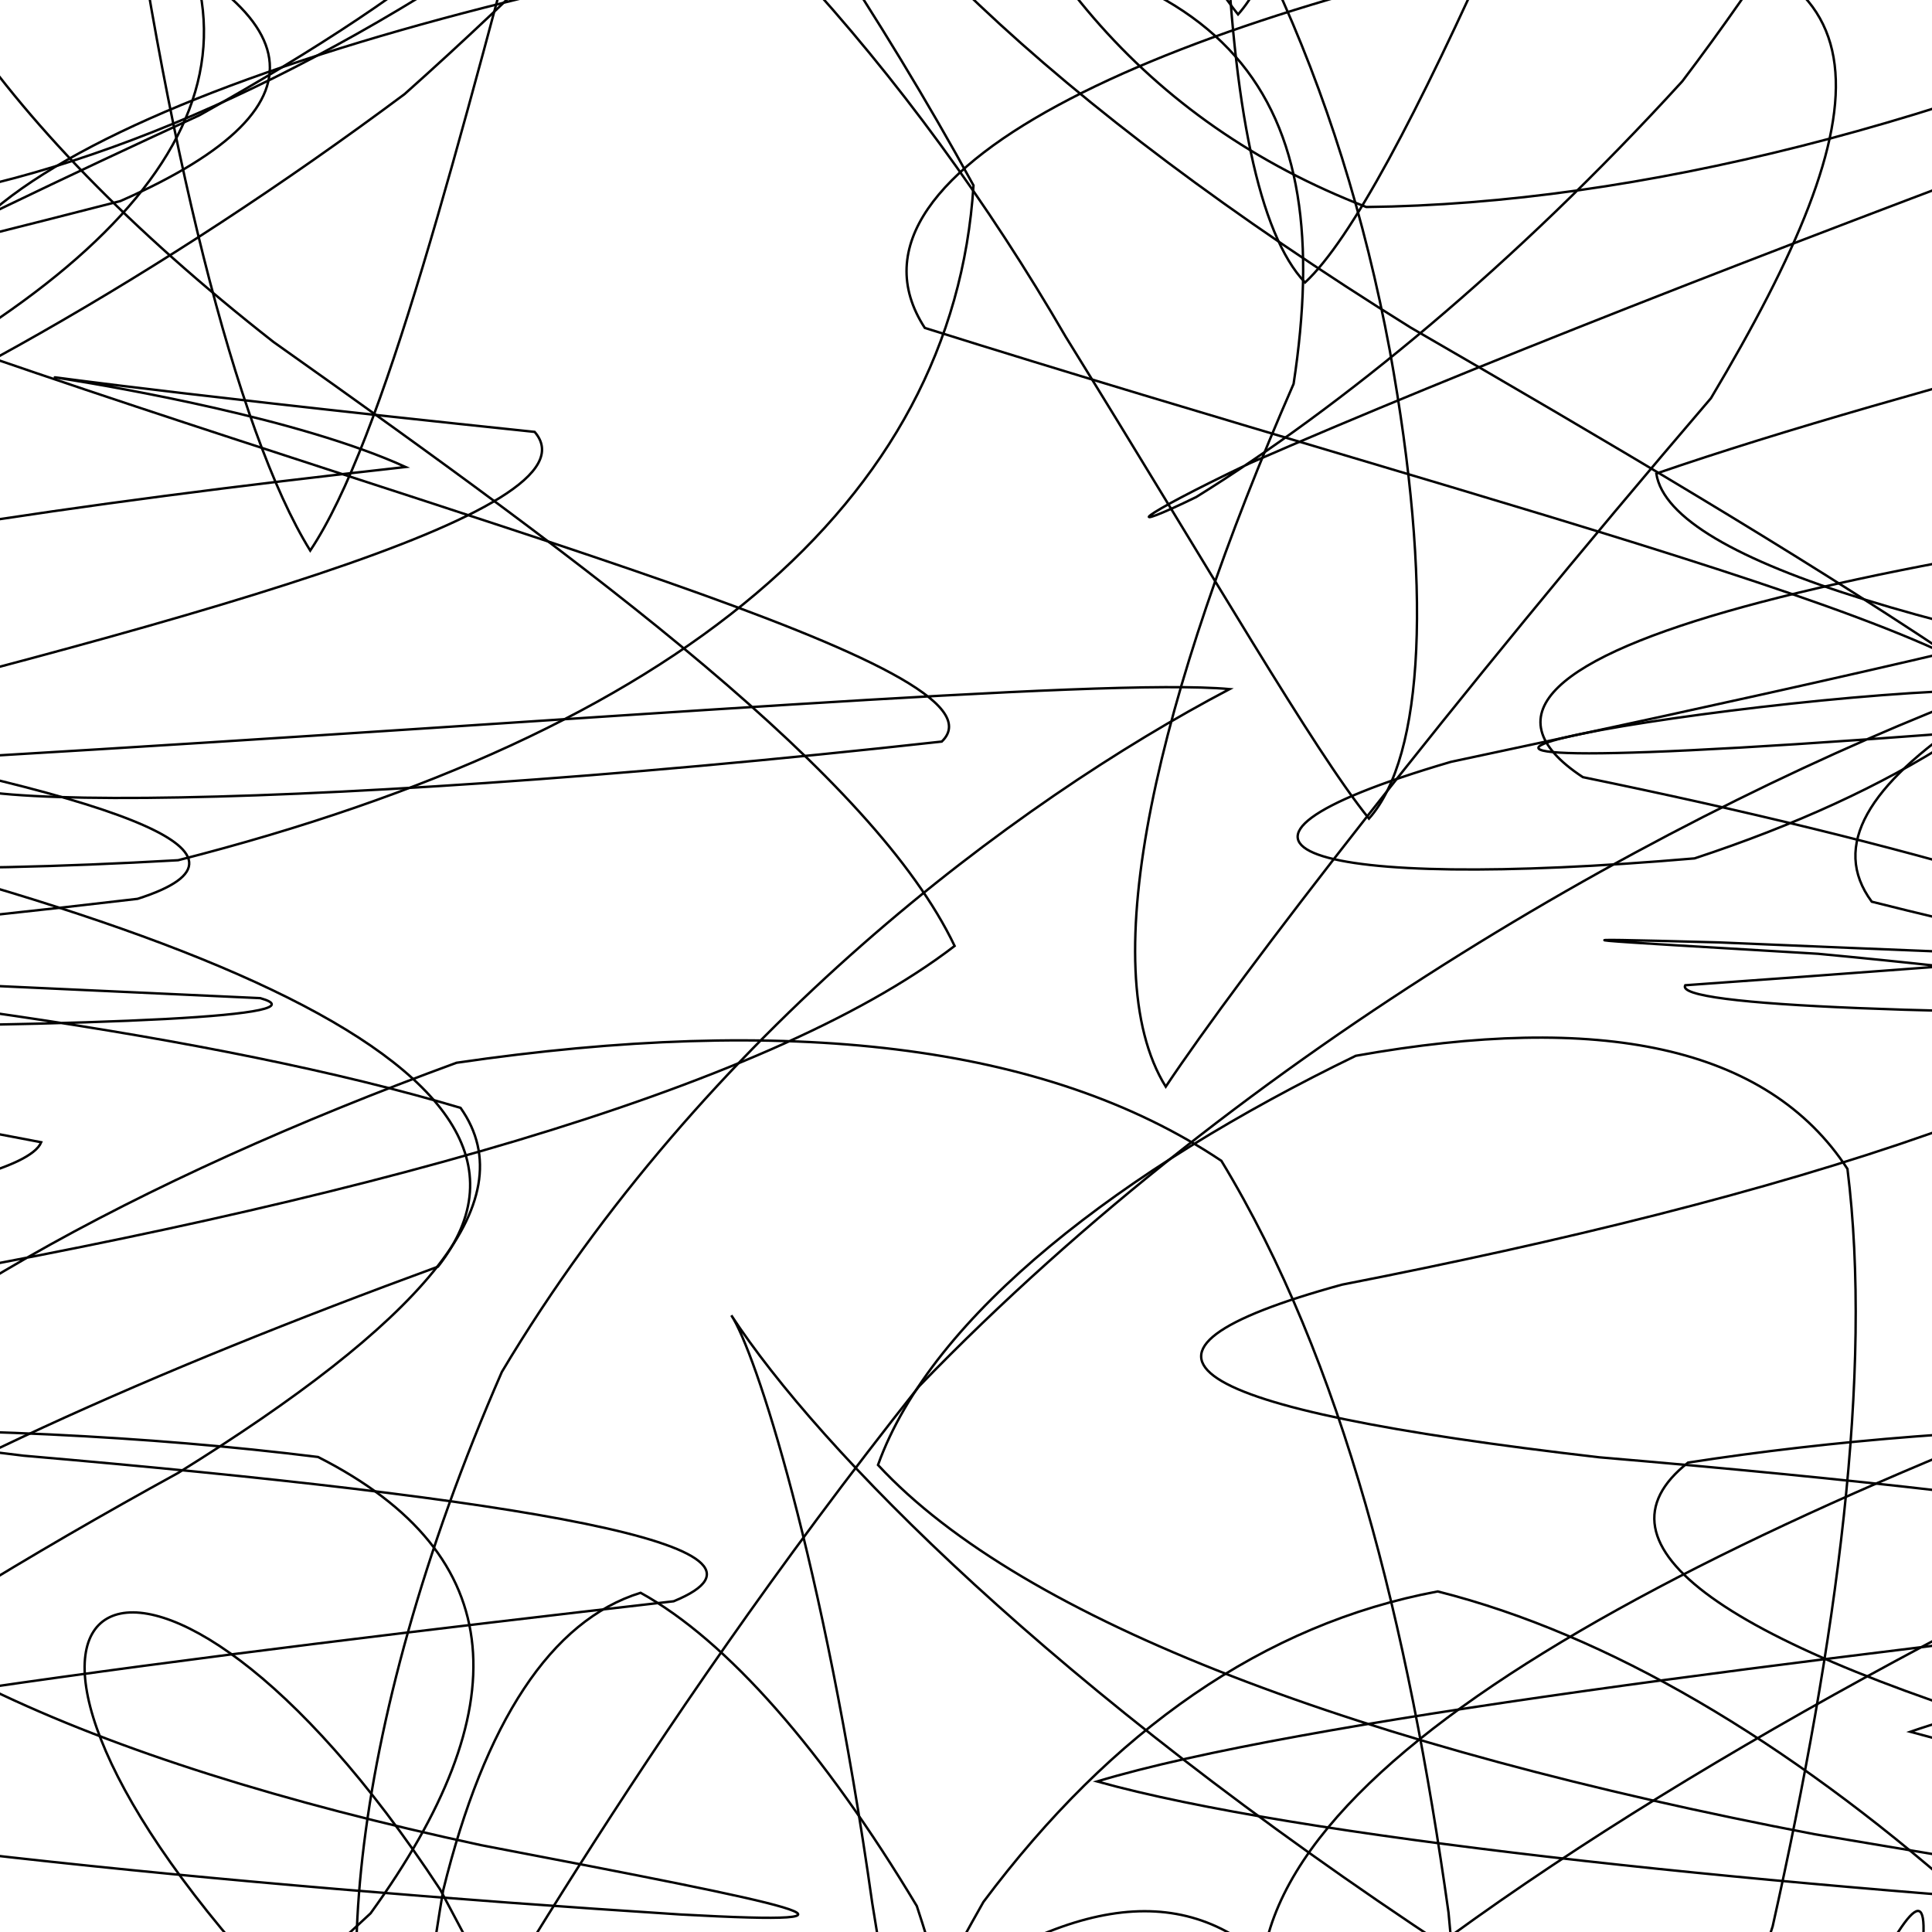 <svg xmlns="http://www.w3.org/2000/svg" version="1.1" xmlns:xlink="http://www.w3.org/1999/xlink" xmlns:svgjs="http://svgjs.dev/svgjs" viewBox="0 0 800 800"><defs><linearGradient x1="50%" y1="0%" x2="50%" y2="100%" id="ssscribble-grad"><stop stop-color="hsl(206, 75%, 49%)" stop-opacity="1" offset="0%"></stop><stop stop-color="hsl(331, 90%, 56%)" stop-opacity="1" offset="100%"></stop></linearGradient></defs><g fill="none" stroke-width="1" stroke="url(#ssscribble-grad)" stroke-linecap="round"><path d="M1277.95 641.07C1077.42 664.06 869.83 689.59 791 717.1 888.44 744.12 1093.04 772.13 1271.49 799.88 1316.18 825.62 1199.21 849.12 993.11 868.52 811.37 883.55 751.91 891.94 834.95 891.85 1010.93 885.42 1179.35 869 1255.26 842.11 1204.69 810.2 1050.94 770.05 863.69 724.2 713.21 680.99 655.83 639.64 698.98 605.63 819.45 586.97 961.84 585.05 1073.57 604.44 1123.83 646.92 1094.72 712.13 1000.71 797.64 862.89 895.13 718.12 998.64 594.85 1097.56 485.11 1207.14 528.45 1216.34 616.86 1109.4 681.47 1013.68 732.98 915.88 767.6 833.49 792.48 784.49 800.31 777.26 794.86 816.51 782.39 897.75 762.47 1008.27 739.13 1128.95 713.86 1237.04 688.93 1312.11 665.94 1337.97 642.95 1309.49 622.45 1232.35 602.94 1123.12 581.5 1002.4 557.3 892.93 526.41 813.59 488.51 776.76 438.09 786.45 371.5 837.53 295.17 921.34 202.84 1019.66 98.39 1114.97 -1.96 1195.01 -96.59 1244.48 -170.48 1257.3 -208.33 1233.33 -203.4 1175.42 -149.87 1092.49 -62.04 992.81 48.51 889.22 153.44 792.28 214.55 707.87 212.1 644.13 131.71 603.31 -10.14 585.67 -181.23 589.21 -328.84 609.24 -399.14 644.37 -367.35 686.47 -240.81 730.07 -77.49 775.99 53.97 815.91 84.03 847.37 -12.38 873.6 -199.53 889.25 -392.35 894.88 -492.25 894.09 -447.76 884.86 -278.99 869.08 -85.86 848.93 20.12 824.79 -33.42 798.54 -220.75 770.3 -432.12 741.91 -534.1 714.65 -459.82 686.9 -254.56 661.25 -54.03 638.26 1.88 615.27 -121.44 595.48 -336.14 578.46 -503.08 560.94 -512.46 545.2 -363 530.1 -146.04 512.99 8.21 494.54 17.07 472.98 -117.71 447.05 -310.81 415.45 -452.26 376.4 -469.63 330.94 -352.66 276.43 -162.62 212.46 16.62 143.25 106.17 66.69 79.97 -14.65 -42.67 -93.69 -199.14 -170 -322.81 -238.02 -371.34 -290.95 -324.89 -326.05 -204.73 -338.54 -43.99 -327.85 107.84 -292.8 215.95 -235.54 264.79 -165.75 250.71 -87.76 190.91 -12.01 99.55 46.97 6.46 82.61 -69.15 86.07 -123.16 52.74 -142.53 -15.44 -130.76 -112.34 -92.76 -224.5 -35.65 -337.78 30.51 -434.57 106.54 -498.62 179.87 -519.29 245.64 -491.33 311.95 -420.86 367.67 -318.16 412.2 -201.98 456.16 -97.3 489.66 -22.49 512.65 5.98 535.64 -19.87 547.58 -92.61 548.39 -196.15 548.64 -312.29 537.04 -416.04 514.09 -488.41 491.67 -518.78 460.92 -500.58 426.61 -438.61 402.14 -343.24 385.86 -230.48 387.71 -117.91 415.77 -19.77 474 50.26 565.75 85.72 679.12 84.44 808.85 50.68 935.64 -6.94 1030.88 -81.92 1079.17 -159.83 1063.23 -230.18 988 -288.55 867.73 -325.07 737.12 -337.41 647.1 -326.68 629.34 -293.19 705.02 -241.64 855.83 -174.73 1037.9 -99.17 1184.48 -20.53 1234.61 60.75 1167.35 137.54 1008.6 207.2 839.06 271.83 740.83 327.11 775.05 373.37 933.35 413.31 1141.42 445.74 1289.18 472.42 1293.29 494.73 1150.01 513.82 941.91 531.44 801.33 547.04 817.48 563.15 988.96 580.91 1208.21 598.18 1333.87 618.08 1277.95 641.07Q1277.95 641.07 1277.95 641.07" opacity="0.15"></path><path d="M1166.96 366.33C1004.76 385.48 819.54 399.28 697.82 407.97 692.77 416.72 802.59 420.52 972.92 419.81 1130.66 419.58 1204.9 415.5 1167.86 408.46 1035.65 403.19 861.79 396.58 711.68 390.23 634.71 388.15 653.8 389.02 752.79 394.94 896.39 408.42 1029.94 429.87 1111.13 461.04 1119.16 501.71 1051.31 553.06 930.31 614.93 783.58 683.57 649.14 759.15 553.17 838.42 508.01 914.92 517.5 986.69 569.66 1048.34 653.53 1094.19 745.21 1121.36 827.02 1126.24 893.09 1108.99 929.28 1069.25 935.24 1009.7 914.33 938.66 870.29 860.5 811.69 783.99 739.93 720.85 665.86 676.75 595.34 658.98 523.6 672.38 460.52 716.31 407.21 787.56 355.86 878.19 313.79 978.24 280.19 1075.06 247.46 1155.62 221.68 1209.09 202.52 1226.97 183.37 1206.92 171.29 1151.61 166.7 1069.77 162.99 972.36 168.29 872.49 183.51 782.75 200.69 713 228.28 670.94 265.26 659.54 301.03 679.25 341.07 724.96 379.63 789.24 405.03 866.35 416.69 944.5 406.15 1014.95 368.73 1073.44 302.01 1111.76 206.41 1127.41 95.07 1120.83 -25.11 1092.05 -136.39 1044.82 -215.96 982.04 -251.75 909.49 -231.7 832.6 -160.84 753.28 -50.31 677.97 73.79 609.89 172.17 548.81 218.68 498.4 190.71 458.74 89.57 428.66 -62.54 408.28 -223.22 395.79 -339.3 390.82 -374.01 390.79 -311.08 393.56 -175.01 400.55 -13.62 407.66 107.77 413.31 134 420.67 50.61 424.98 -114.51 425.37 -292.24 426.21 -407.7 422.48 -406.44 413.77 -288.5 405.12 -105.23 391.34 56.96 372.19 116.85 353.03 48.04 328.96 -112.44 300.29 -291.14 271.69 -403.36 238.65 -401.59 201.68 -288.64 165.17 -113.95 125.37 49.87 83.25 141.69 42.84 129.31 1.71 26.18 -38.47 -127.32 -74.45 -268.43 -106.79 -347.52 -133.28 -341.01 -152.25 -250.98 -162.41 -108.99 -161.87 47.22 -151.74 172.55 -129.84 239.87 -96.18 239.57 -55.51 179.35 -6.51 82.66 47.69 -29.97 99.48 -126.54 148.12 -188.55 188.28 -209.83 212.9 -185.71 220.35 -125.28 206.99 -35.85 171.4 66.16 114.52 167.53 38.96 265.71 -48.57 347.48 -142.33 410.43 -233.48 458.15 -311.81 488.32 -370.01 505.47 -400.53 511.82 -399.95 512.1 -367.06 510.96 -304.71 505.66 -222.37 503.68 -128.14 507.54 -34.52 510.59 43.52 521.24 96.91 540.4 116.98 559.56 99.12 586.77 47.6 621.03 -29.15 654.48 -122.18 693.23 -216.59 734.67 -299.84 771.93 -363.71 807.14 -398.49 835.55 -401.1 853.15 -372.53 857.01 -315.97 842.49 -238.79 812.74 -148.24 763.35 -54.46 696.62 33.65 626.7 110.29 555.22 168.61 495.32 205.82 464.41 220.89 468.81 215.05 517.5 191.83 606.92 152.81 729.79 104.95 867.54 53.57 989.34 -0.59 1073.47 -49.87 1096.39 -91.09 1051.7 -125.56 947.69 -148.4 811.43 -159.55 689.38 -161.2 617.92 -152.11 628.5 -134.14 724.67 -108.61 881.4 -77.11 1048.95 -41.83 1166.12 -2.28 1190.97 38.34 1109.96 78.37 956.95 120.16 791.4 159.73 685.84 196.09 691.47 232.93 809.33 265.9 991.82 294.47 1156.1 323.1 1226.85 347.17 1166.96 366.33Q1166.96 366.33 1166.96 366.33" opacity="0.40"></path><path d="M1055.96 197.25C778.88 227.9 575.48 269.24 655.43 321.8 922.22 376.62 1087.51 446.08 999.56 530.31 741.7 616.6 536.66 713.49 522.87 811.93 782.5 925.74 858.13 937.95 600.57 807.26 435.82 698.84 339.09 600.15 302.82 544.65 312.62 559.26 341.04 645.72 361.2 788.18 387.48 945.26 388.11 1069.98 357.46 1115.97 326.8 1066.64 266.32 939.78 182.23 782.36 62.18 599.53 -36.54 654.37 104.08 813.1 237.77 912.26 347.02 971.38 348.83 984.1 211.77 955.45 -19.27 891.03 -213.46 807.19 -231.59 707.91 -54.04 610.72 181.35 524.51 246.83 440.63 64.1 371.63 -214.51 317.21 -306.29 265.1 -109.11 224.02 167.96 193.37 80.14 153.33 -135.78 141.46 221.39 178.84 250.03 211.93 73.11 258.64 -135.54 310.68 -224.06 347.29 -127.08 367.71 73.77 356.2 281.11 303.32 394.76 207.86 403.11 76.79 326.18 -63.74 221.98 -191.46 137.13 -272.09 67.63 -283.01 42.16 -216.74 48.74 -87.61 67.84 57.96 97.8 178.62 128.46 227.98 159.11 182.01 188.99 63.52 227.71 -81.73 278.93 -212.36 360.16 -281.39 482.78 -273.56 620.75 -195.6 775.43 -69.43 899.6 70.9 938.49 203 868.84 300.35 701.68 355.44 540.99 369.28 480.35 350.76 600.79 315.47 841.36 264.27 1045.78 217.86 1039.6 184.69 713.61 146.72 965.04 157.35 1055.96 197.25Q1055.96 197.25 1055.96 197.25" opacity="0.41"></path><path d="M944.96 664.48C744.43 687.47 537.59 712.54 454.29 737.66 537.08 760.74 722.85 779.97 895.34 791.18 969.79 795.28 907.27 785.8 751.52 759.53 564.46 723.76 423.66 671.53 363.56 606.61 385.93 544.19 465.34 483.73 561.4 437.18 662.25 419.17 731.7 432.97 764.99 484.01 775.55 568.62 760.67 678.64 734.02 797.65 700.19 903.96 668.58 979.09 645.59 1004.97 622.6 976.51 609.32 899.36 599.8 791.93 583.09 672.8 556.15 563.67 505.75 480.67 432.62 431.74 325.32 420.13 189.03 440.07 57.54 488.21 -54.87 549.66 -107.37 612.5 -77.4 677.33 36.14 729.04 199.26 764.05 331.07 789.3 372.97 797.75 281.67 792.74 92.34 780.57 -106.51 760.59 -198.17 737 -123.74 711.37 78.43 686.04 278.96 663.05 334.88 640.06 215.04 620.49 9.76 602.77 -156.42 583.01 -179.2 561.17 -57.93 533.51 141.9 498.68 316.22 452.38 395.29 391.7 361.64 321.26 247.37 236.55 113.23 141.59 -5.35 48.62 -62.24 -40.09 -56.07 -112.17 2.26 -156.05 92.23 -165.07 187.72 -133 291.19 -66.86 377.34 29.17 441.27 139.42 502.29 237.99 543.87 310.49 566.86 338.97 589.85 313.11 593.16 242.65 575.5 145.22 554.92 35.07 510.59 -61.86 446.96 -129.63 391.31 -163.83 339.2 -157.02 316.3 -115.08 345.56 -44.59 435.45 43.11 584.17 135.67 748.44 230.72 889.97 315.95 947.55 387.16 892.42 448.86 738.72 496.2 555.72 531.94 451.31 560.57 487.17 583.16 662.23 603.44 876.38 621.67 1000.88 641.5 944.96 664.48Q944.96 664.48 944.96 664.48" opacity="0.44"></path><path d="M833.96 301.55C454.47 331.76 722.33 286.56 823.1 285.72 694.64 334.34 517.5 432.31 380.64 573.96 261.82 723.72 195.31 847.98 164.66 893.97 134.01 844.64 142.12 718.27 207.81 568.08 291.56 427.57 420.86 331.73 509.15 285.34 456.81 280.55 247.08 298.06 -6.11 313.12 -79.49 336.56 112.88 337.73 389.96 307.07 421.97 276.44 192.74 216.87 -26.16 140.31 -47.39 72.13 137.42 6.78 354.97 -28.6 513.35 -22.4 553.62 40.91 535.65 158.95 479.78 286.66 452.06 400.61 482.71 449.97 513.36 404 599.48 292.18 708.47 164.88 779.57 45.68 787.13 -19.77 668.93 -28.23 491.56 4.85 339.25 68.54 382.94 135.78 624.32 211.62 865.97 270.9 833.96 301.55Q833.96 301.55 833.96 301.55" opacity="0.20"></path></g></svg>